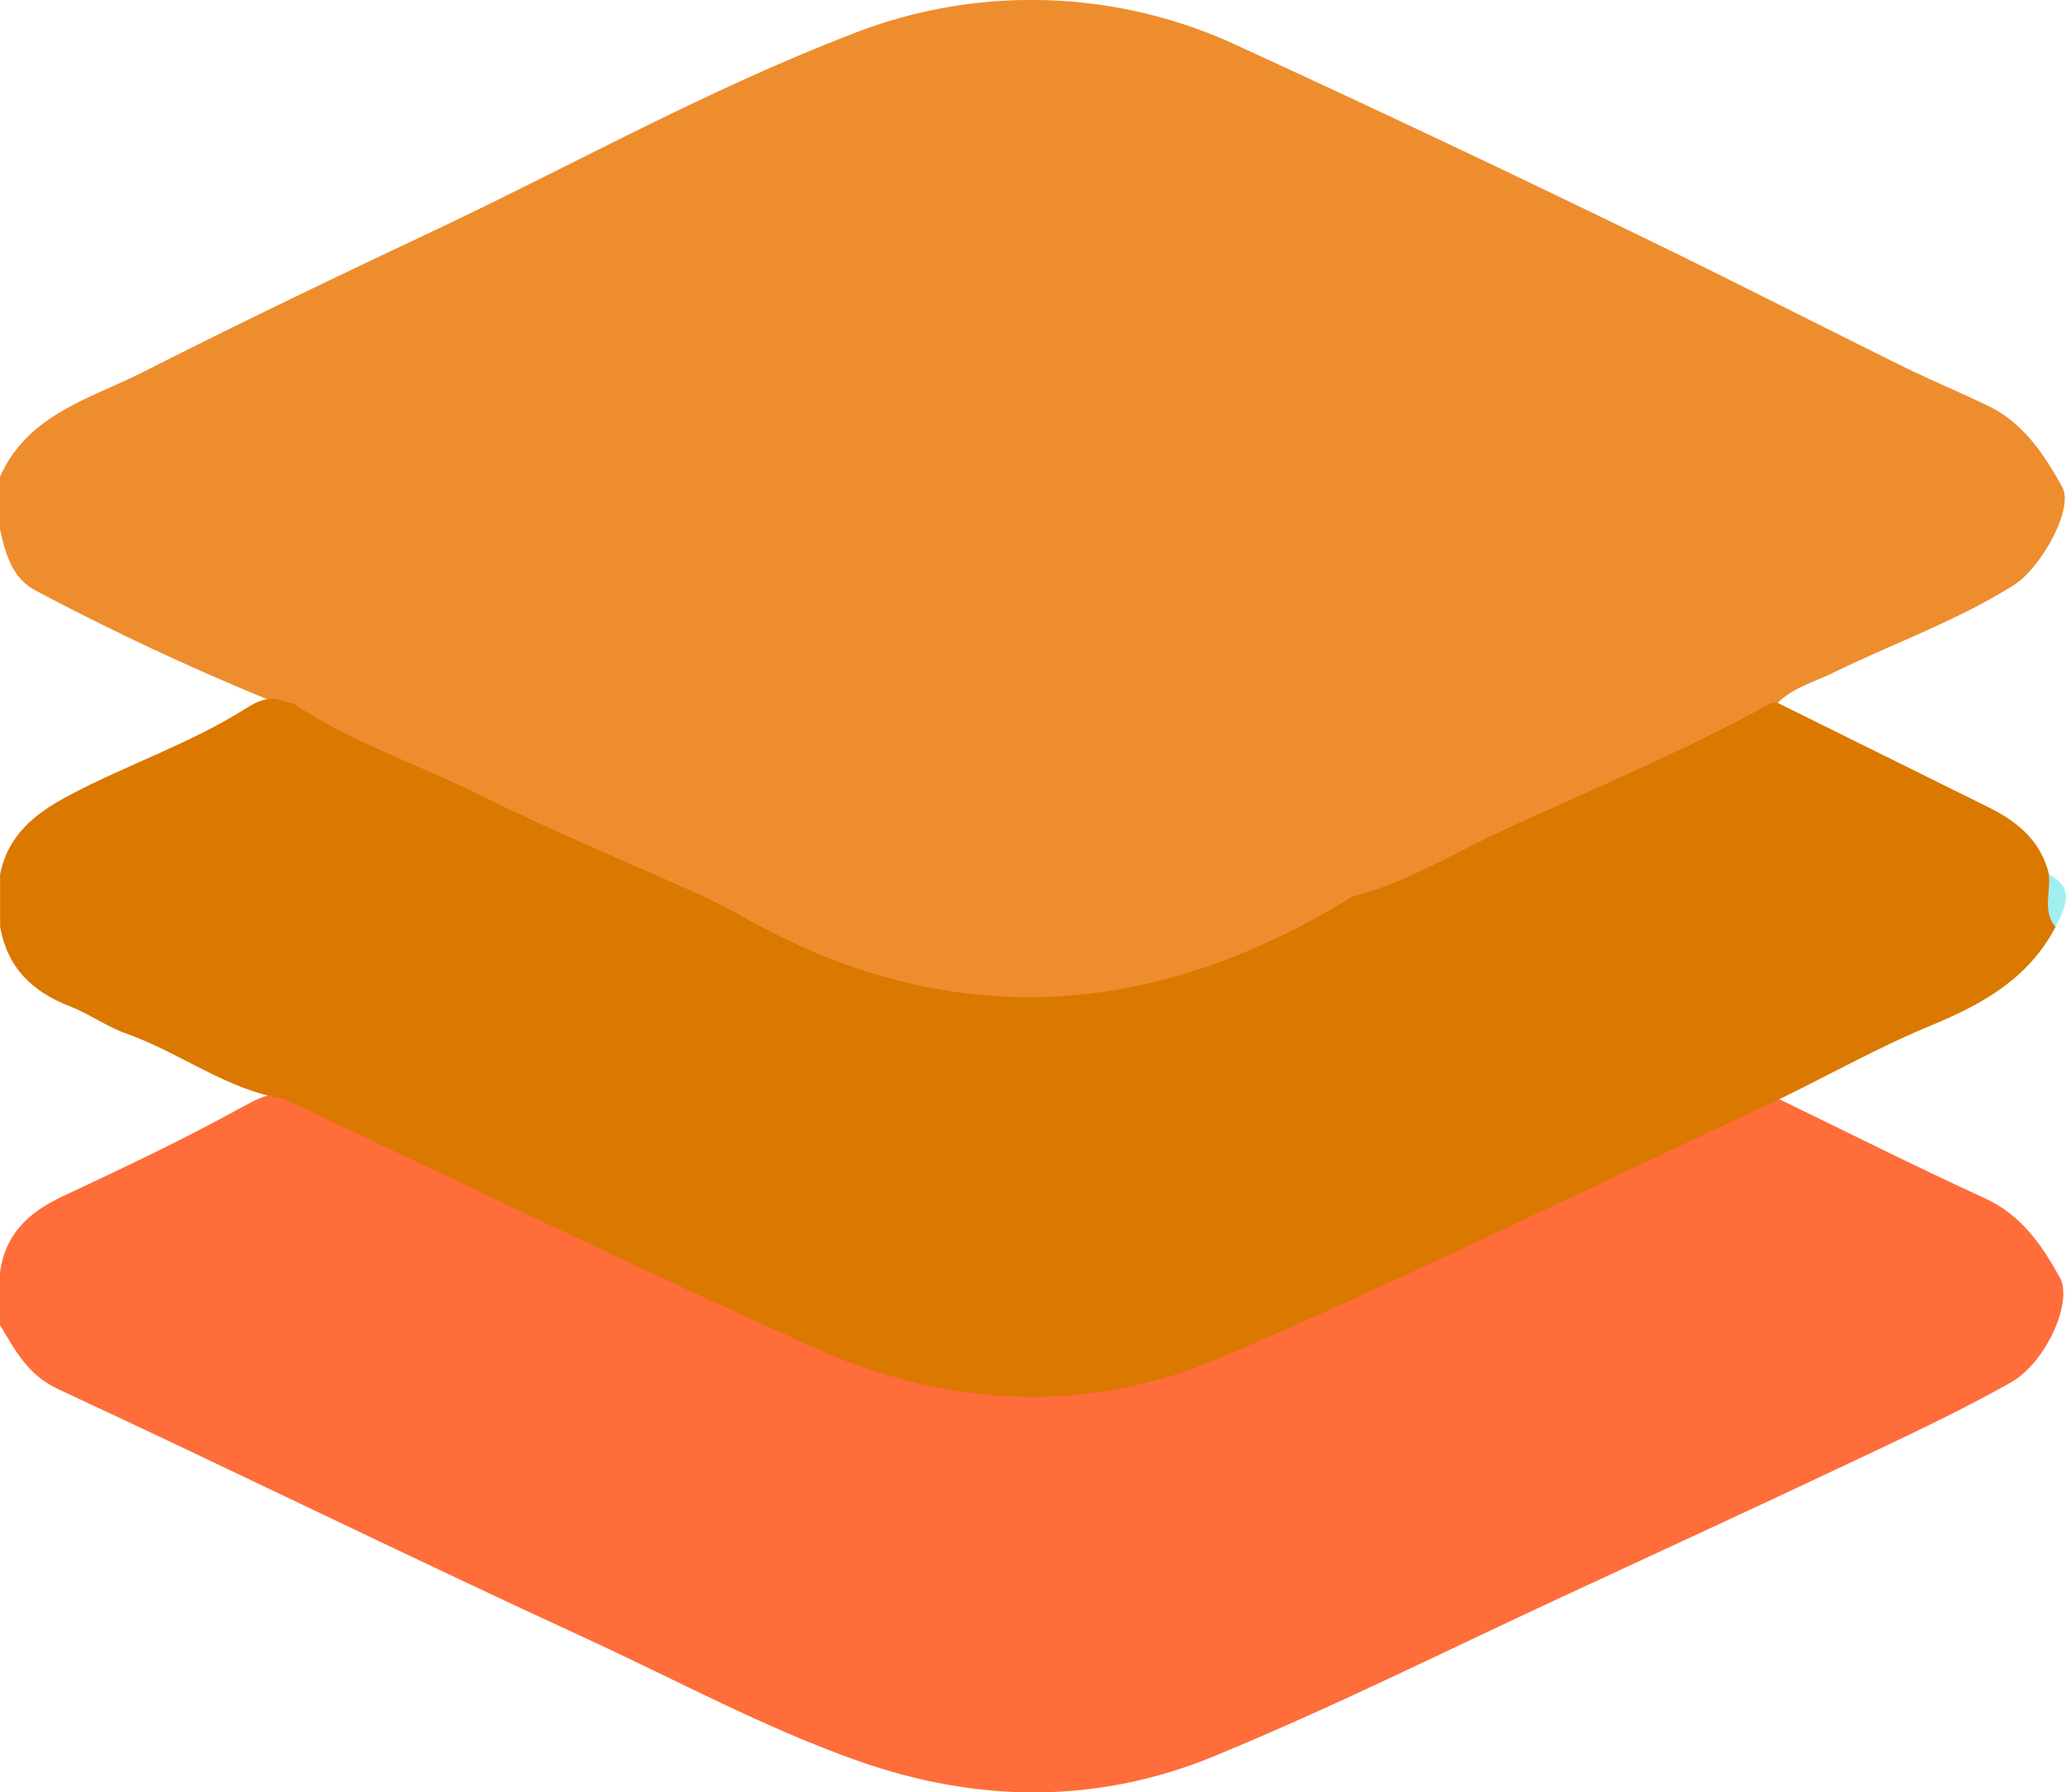 <svg xmlns="http://www.w3.org/2000/svg" viewBox="0 0 207.56 180.08"><defs><style>.cls-1{fill:#ed8d2e;}.cls-2{fill:#fe6d3a;}.cls-3{fill:#da7800;}.cls-4{fill:#9feff1;}</style></defs><title>dimensions</title><g id="Layer_2" data-name="Layer 2"><g id="dimensions"><path class="cls-1" d="M0,47.92c2.78-6.3,9.1-7.85,14.45-10.57,9.38-4.76,18.86-9.31,28.37-13.8C57,16.88,70.66,9.2,85.25,3.56a49.07,49.07,0,0,1,39.37,1.16Q144.06,13.65,163.31,23c9.35,4.5,18.59,9.24,27.9,13.84,2.8,1.38,5.7,2.58,8.51,3.94,3.55,1.71,5.62,4.85,7.45,8.14,1.25,2.24-2.22,8.21-4.81,9.85-5.74,3.62-12.15,5.88-18.22,8.85-1.89.93-4,1.48-5.53,3a1.57,1.57,0,0,1-1.14.17c-11.23-5-22.11-10.73-33.28-15.86-9.77-4.48-19-10.48-29.72-12.57A54.16,54.16,0,0,0,79.3,47Q54.61,59.06,29.78,70.89a3.43,3.43,0,0,1-1.15.1,261.48,261.48,0,0,1-25-11.62C1.15,58.07.57,55.63,0,53.2Z"/><path class="cls-2" d="M178.76,110.46c6.87,3.33,13.68,6.77,20.62,9.94,3.68,1.68,5.76,4.71,7.57,8,1.32,2.36-1.35,8.5-4.94,10.53-5.33,3-10.91,5.59-16.45,8.21-9.27,4.39-18.6,8.67-27.91,13-11.92,5.51-23.68,11.42-35.82,16.4-11.64,4.77-23.71,4.63-35.64.41-9.34-3.3-18-8-27-12.16-17.86-8.21-35.5-16.9-53.32-25.18-3.07-1.42-4.35-3.92-5.87-6.46v-5.27c.51-3.82,2.8-6,6.21-7.62,6.08-2.84,12.14-5.72,18-8.94,1.41-.77,2.84-1.6,4.56-1.42C38,113.74,47,118.34,56.13,122.37c10.44,4.59,20.37,10.34,31.2,14,12.91,4.35,25.63,3.51,38.06-2.18,16.42-7.51,32.69-15.32,49.15-22.71C175.87,110.87,177.11,109.77,178.76,110.46Z"/><path class="cls-3" d="M178.76,110.46c-18.62,8.67-37.07,17.75-55.92,25.89-13.61,5.87-27.74,5.11-41.21-1-17.81-8-35.4-16.59-53.08-24.92-5.78-.91-10.41-4.63-15.8-6.54-2-.7-3.76-2-5.74-2.77-3.78-1.46-6.29-3.91-7-8V87.88c.77-3.94,3.48-6.11,6.84-7.9,5.87-3.14,12.25-5.23,17.9-8.82,1.11-.7,2.44-1.34,3.87-.64l.77.13c5.22,1,9.69,3.93,14.41,6.11C53,81,62.23,85.17,71.37,89.54c4.69,2.09,9.09,4.78,14,6.4,13.41,4.38,26.59,4.5,39.56-1.55,3.41-1.59,6.94-2.94,10.24-4.76,13.18-5.76,26-12.21,39.19-18,1.14-.5,2.24-1.16,3.56-1,.23,0,.45,0,.67,0l21.26,10.53c2.87,1.43,5.2,3.37,6,6.69,1.23,1.64.6,3.51.66,5.3-2.7,5.15-7.29,7.75-12.49,9.89S183.83,108,178.76,110.46Z"/><path class="cls-4" d="M206.49,93.15c-1.32-1.63-.44-3.53-.66-5.3C208.55,89.31,207.48,91.23,206.49,93.15Z"/><path class="cls-1" d="M177.94,70.65c-8.59,4.75-17.66,8.53-26.57,12.62-5.18,2.38-10.07,5.46-15.67,6.89-3.57-.44-6.58-2.38-9.72-3.84-15.61-7.25-31-6.65-46.42.58-2.8,1.32-5.34,3.38-8.69,3.26-7.6-3.41-15.3-6.61-22.76-10.31-6.23-3.09-12.9-5.3-18.73-9.2,6-4.08,12.79-6.82,19.27-10,9.65-4.79,19.6-9,29.13-14,13.09-6.87,26.7-7.91,40.74-4.45,4.32,1.06,8.37,3.31,12.42,5.27C144,53.77,157,60.2,170,66.59,172.68,67.9,175.77,68.39,177.94,70.65Z"/><path class="cls-1" d="M70.87,90.16c8-4.11,15.85-8.48,25-9.46,9.54-1,19-.7,27.84,3.5,4,1.91,8.49,3,12,6-20,12.3-40.43,13.68-61.22,1.85C73.31,91.34,72.07,90.78,70.87,90.16Z"/></g></g></svg>